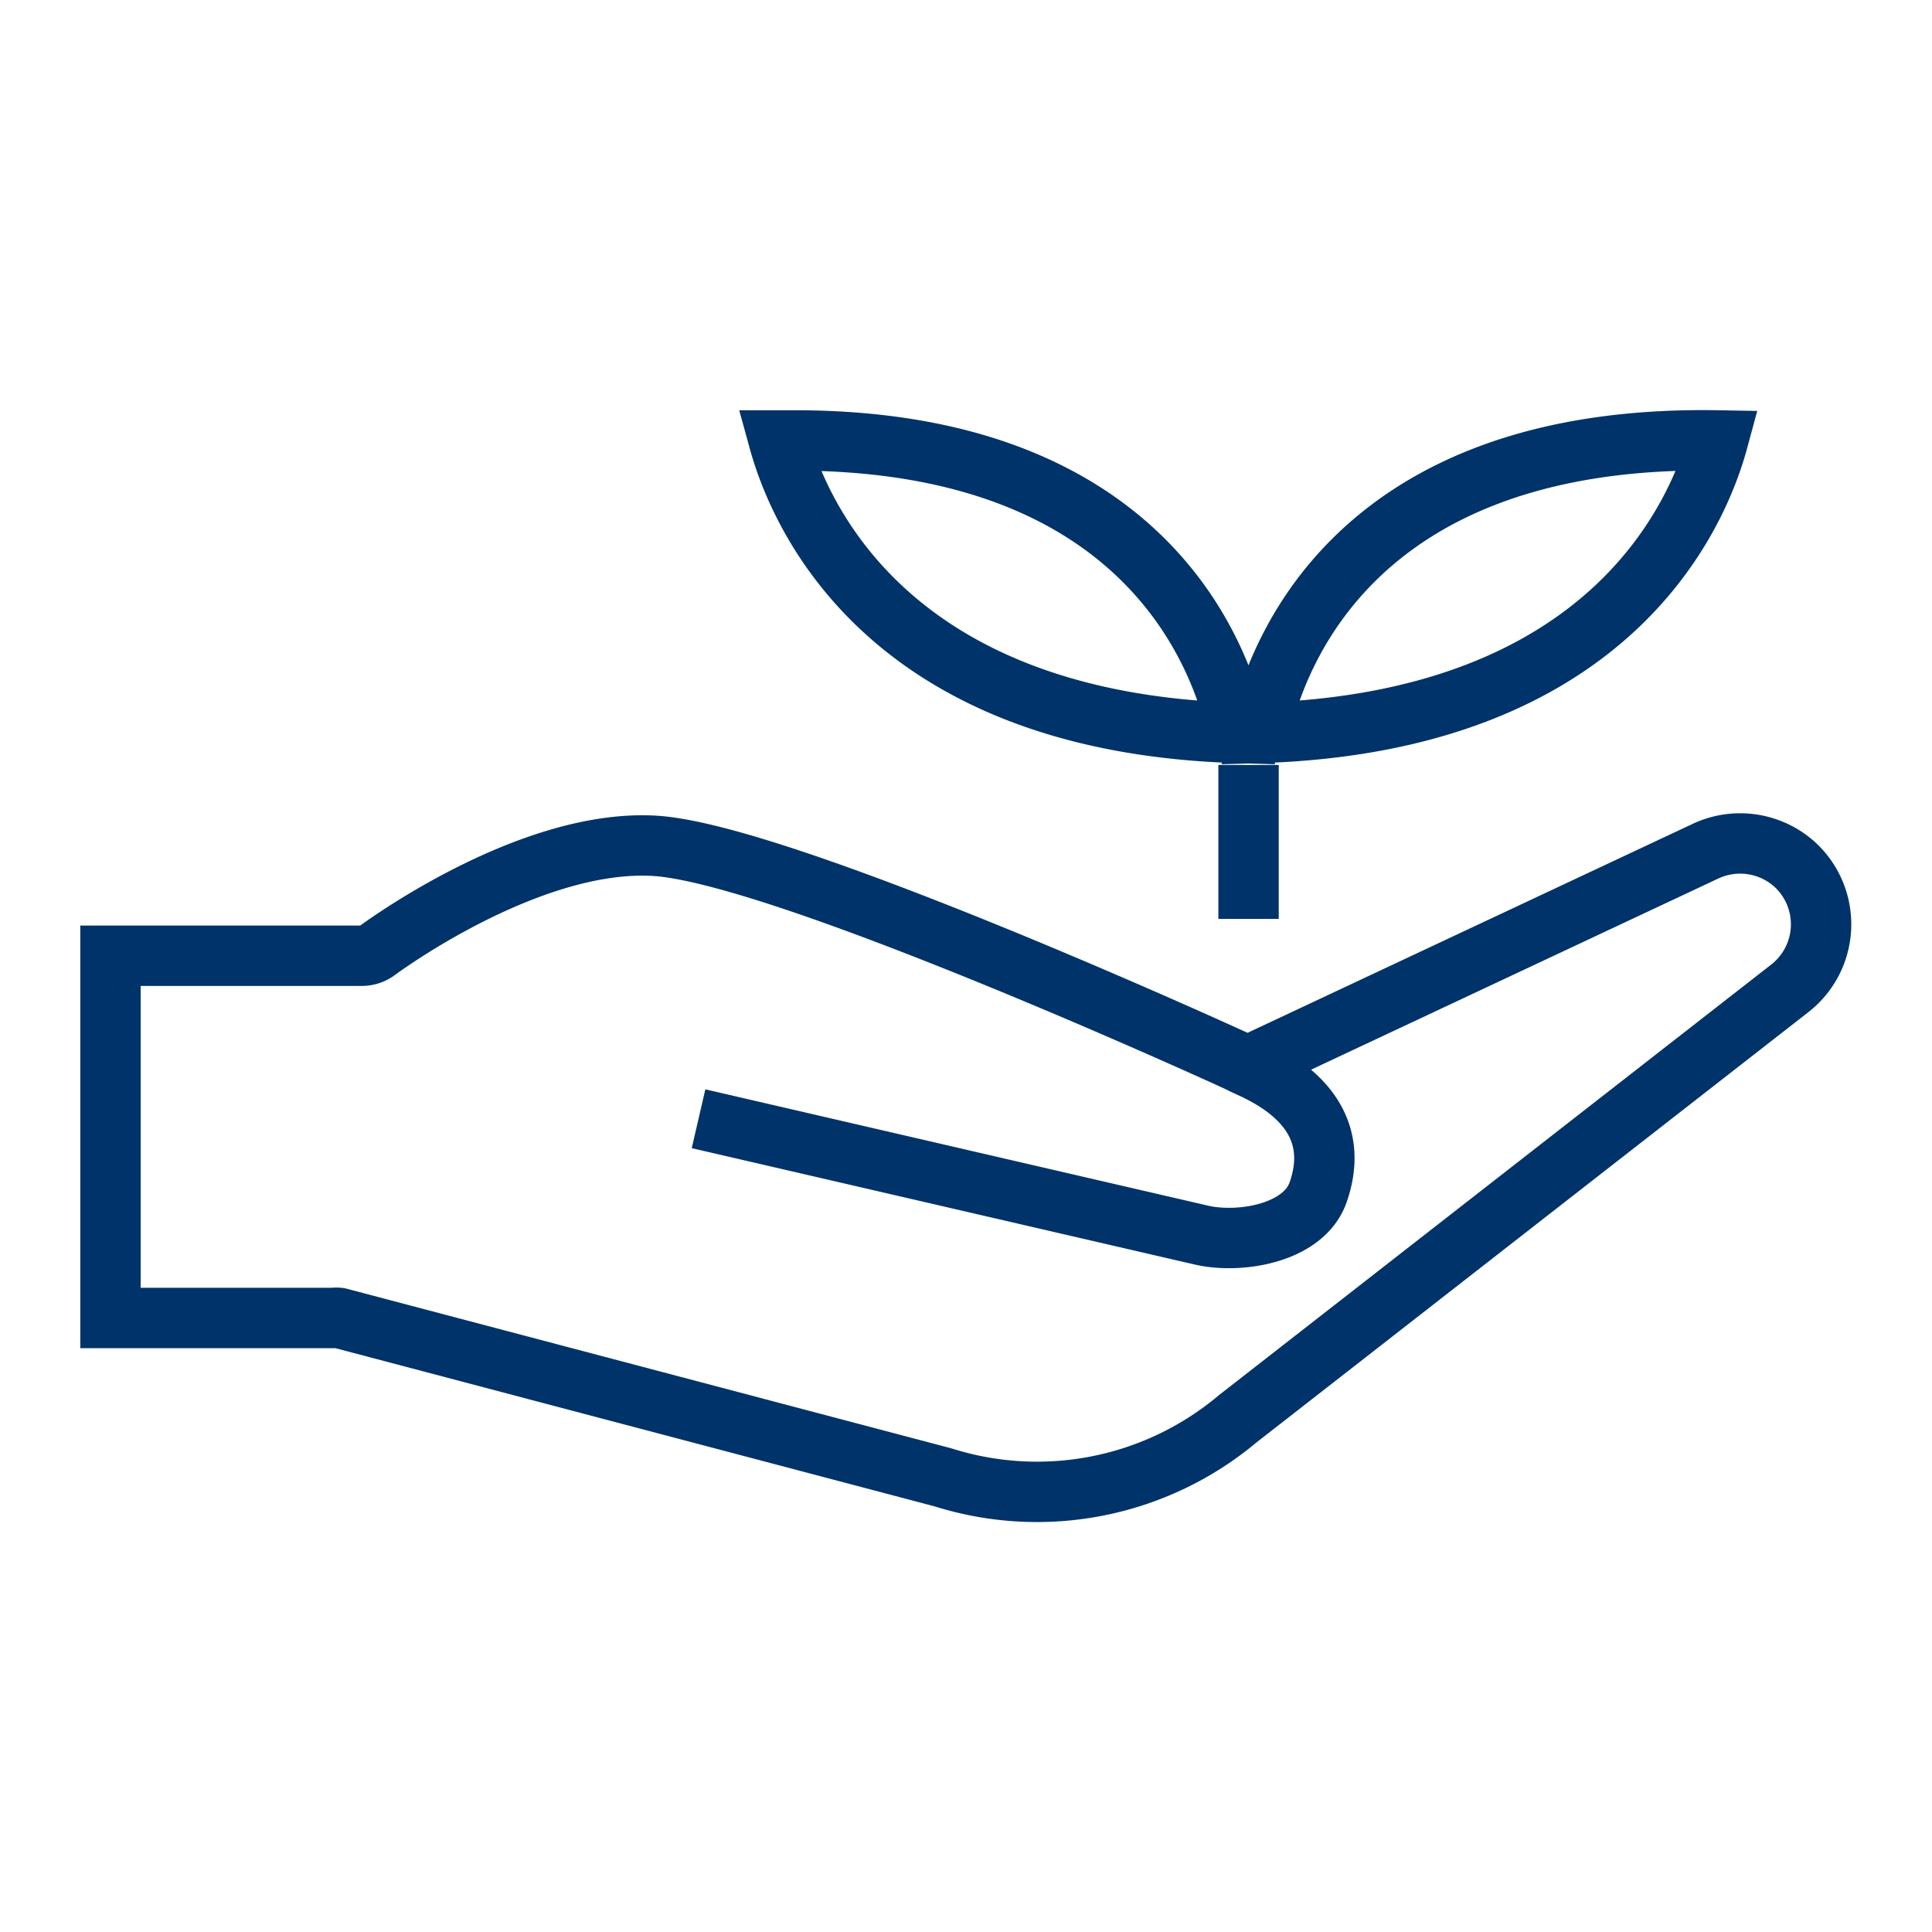 <?xml version="1.0" encoding="UTF-8"?>
<svg xmlns="http://www.w3.org/2000/svg" data-name="Layer 1" viewBox="0 0 64 64"><path fill="none" stroke="#1d3763" stroke-miterlimit="10" stroke-width="2" d="M41.28 35.34l15.21-7.14a2.7 2.7 0 0 1 3 .47 2.69 2.69 0 0 1-.2 4.07L41 47a10.34 10.34 0 0 1-9.76 1.94l-20-5.28a.64.64 0 0 0-.2 0H3.66v-12H12a.84.84 0 0 0 .48-.16s5-3.74 9.22-3.48 18.65 6.84 19.4 7.19c.23.17 3.62 1.23 2.57 4.27-.47 1.39-2.63 1.73-3.89 1.43l-16.64-3.85M41 24.28c-11.6-.35-14.52-7.22-15.2-9.69h.5c11.61-.01 14.17 7.15 14.7 9.69zM41.71 24.28c.55-2.58 3.18-9.9 15.2-9.69-.67 2.47-3.59 9.34-15.2 9.69zM41.36 25.34v5.1" style="stroke: #003369;"/></svg>
